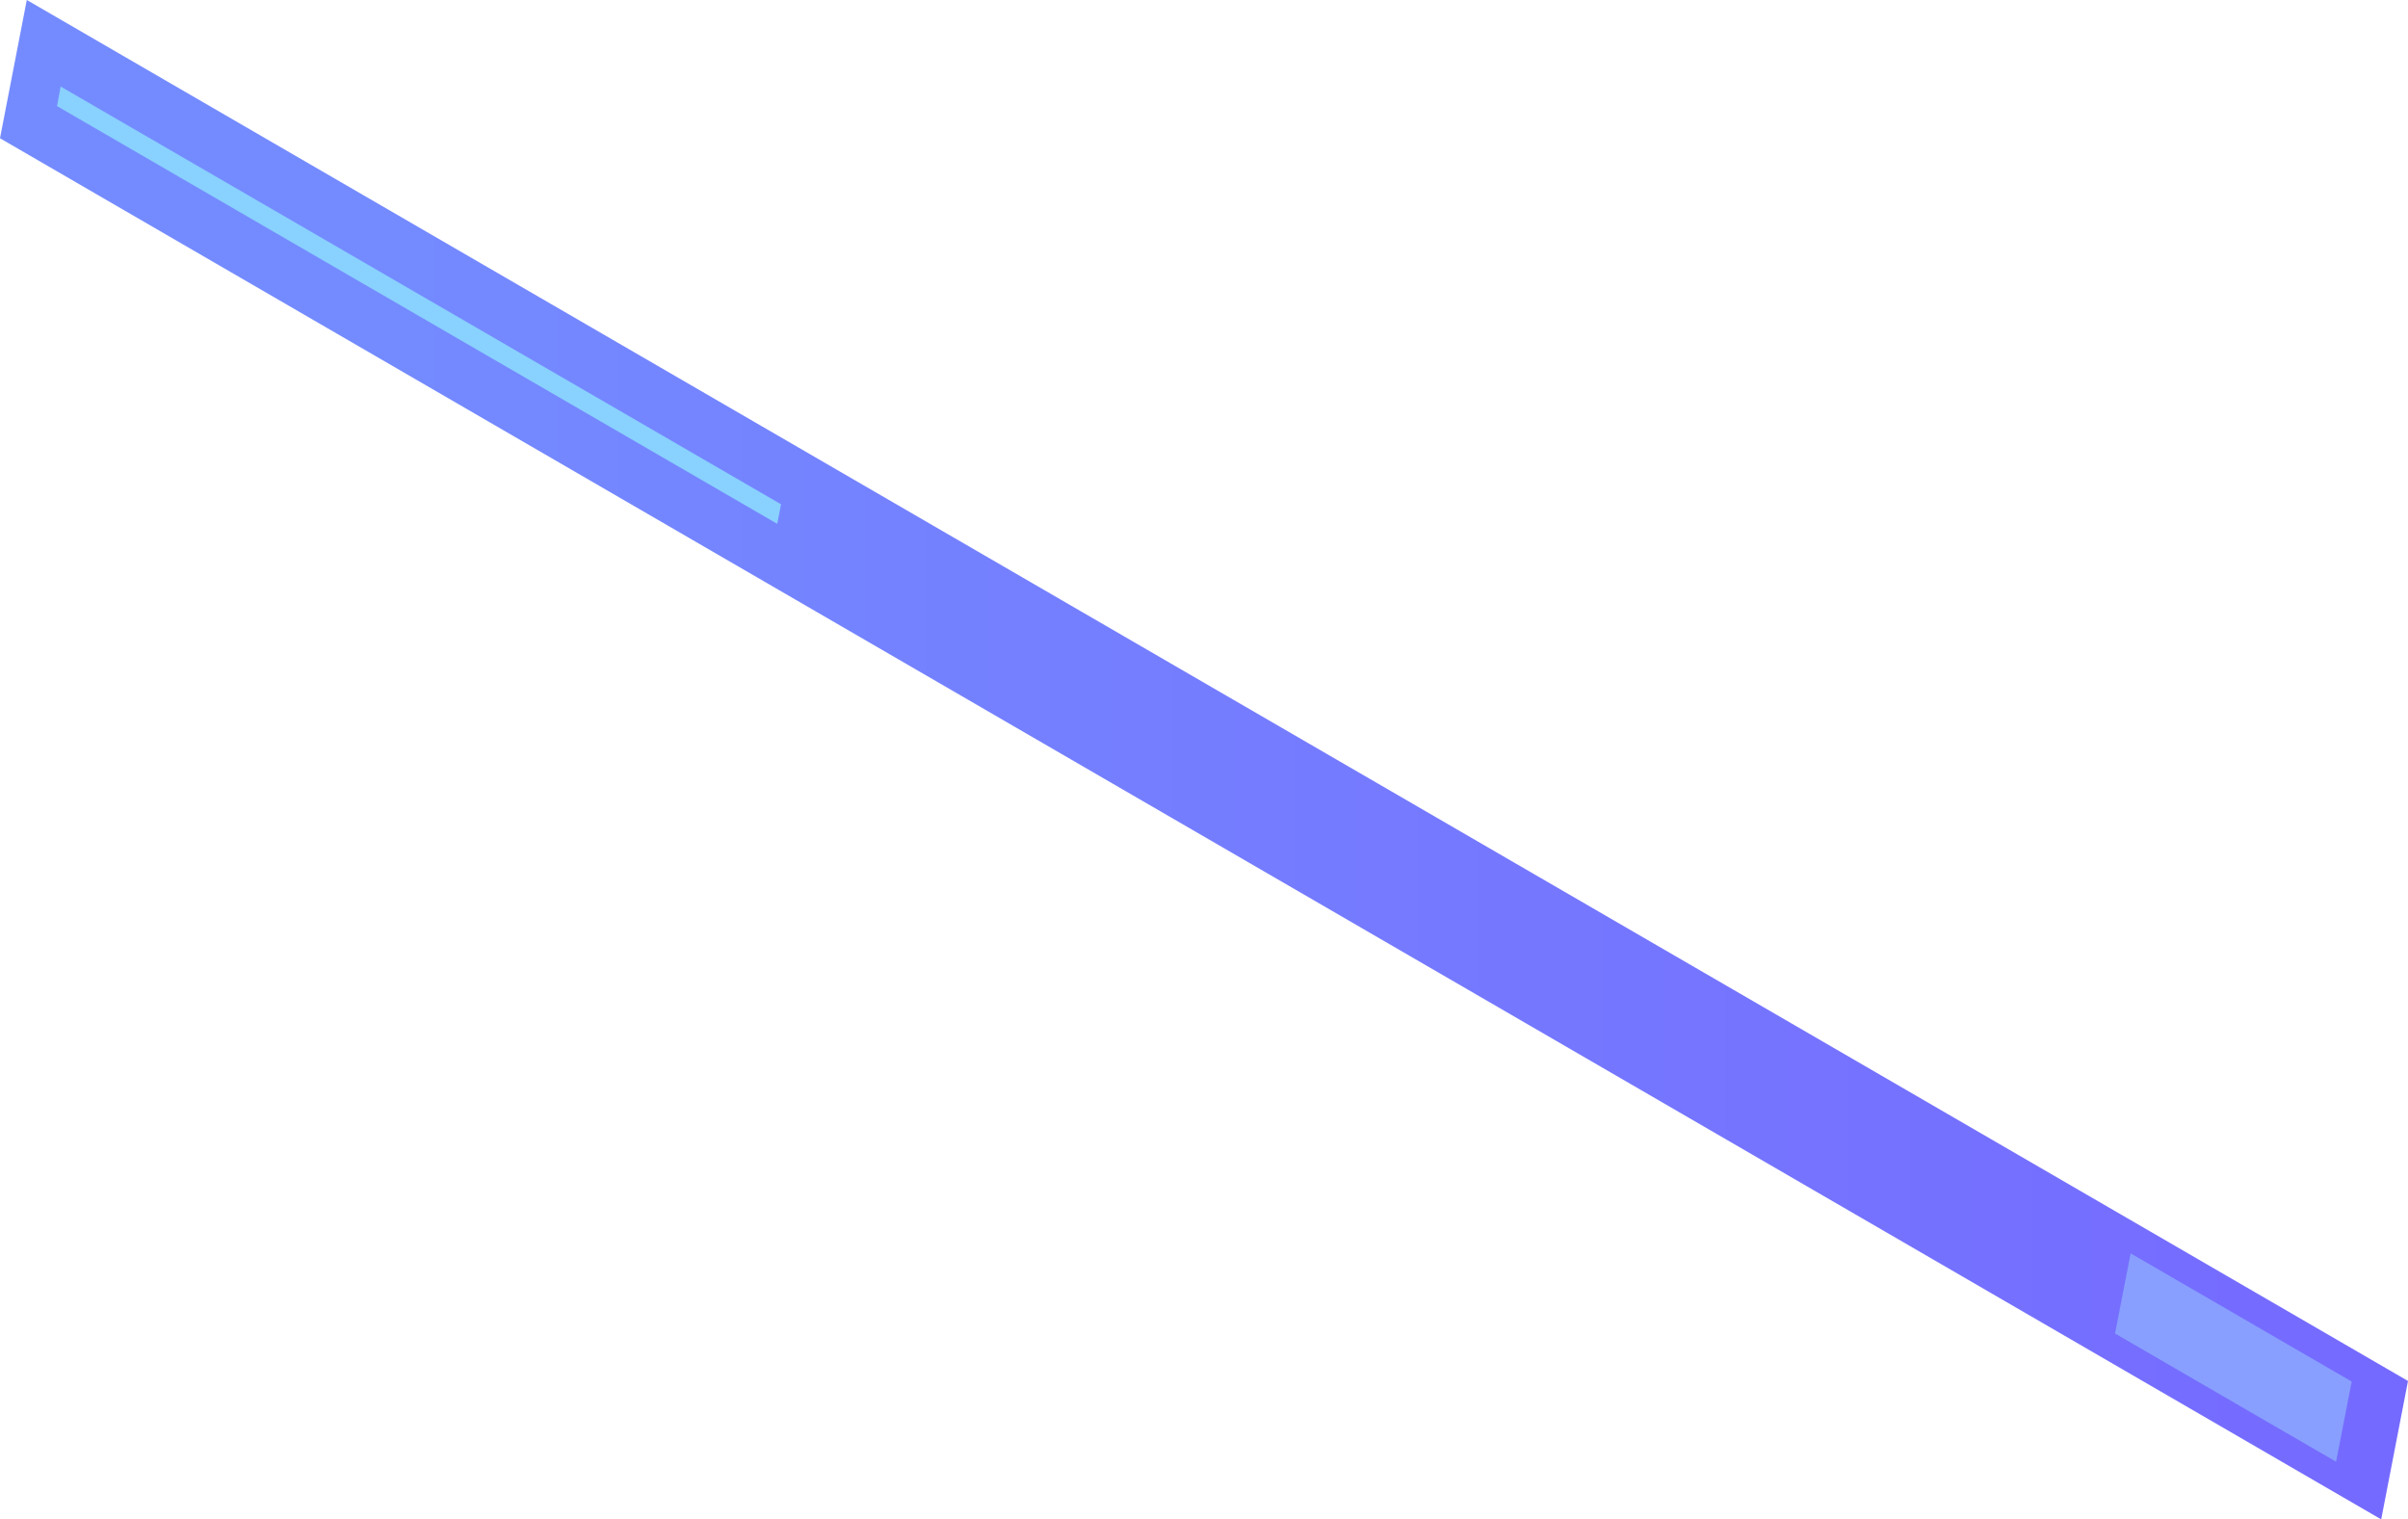 <svg xmlns="http://www.w3.org/2000/svg" xmlns:xlink="http://www.w3.org/1999/xlink" width="94.263" height="59.477" viewBox="0 0 94.263 59.477">
  <defs>
    <linearGradient id="linear-gradient" x1="1.411" y1="-1.028" x2="0.145" y2="-1.028" gradientUnits="objectBoundingBox">
      <stop offset="0" stop-color="#7659ff"/>
      <stop offset="1" stop-color="#748bff"/>
    </linearGradient>
  </defs>
  <g id="screen_laptop_1" transform="translate(-2058.097 -5529.851)">
    <path id="Path_2178" data-name="Path 2178" d="M153.31,136.013l93.214,54.064,1.049-5.418L154.359,130.6Z" transform="translate(1904.787 5399.25)" fill="url(#linear-gradient)"/>
    <path id="Path_2195" data-name="Path 2195" d="M156.735,209.839l8.654,5.019L166,211.72l-8.654-5.019Z" transform="translate(1984.156 5372.212)" fill="#889fff"/>
    <path id="Path_2210" data-name="Path 2210" d="M252.1,136.623l28.194,16.353.148-.766-28.2-16.353Z" transform="translate(1808.229 5397.381)" fill="#89d1ff"/>
  </g>
</svg>
